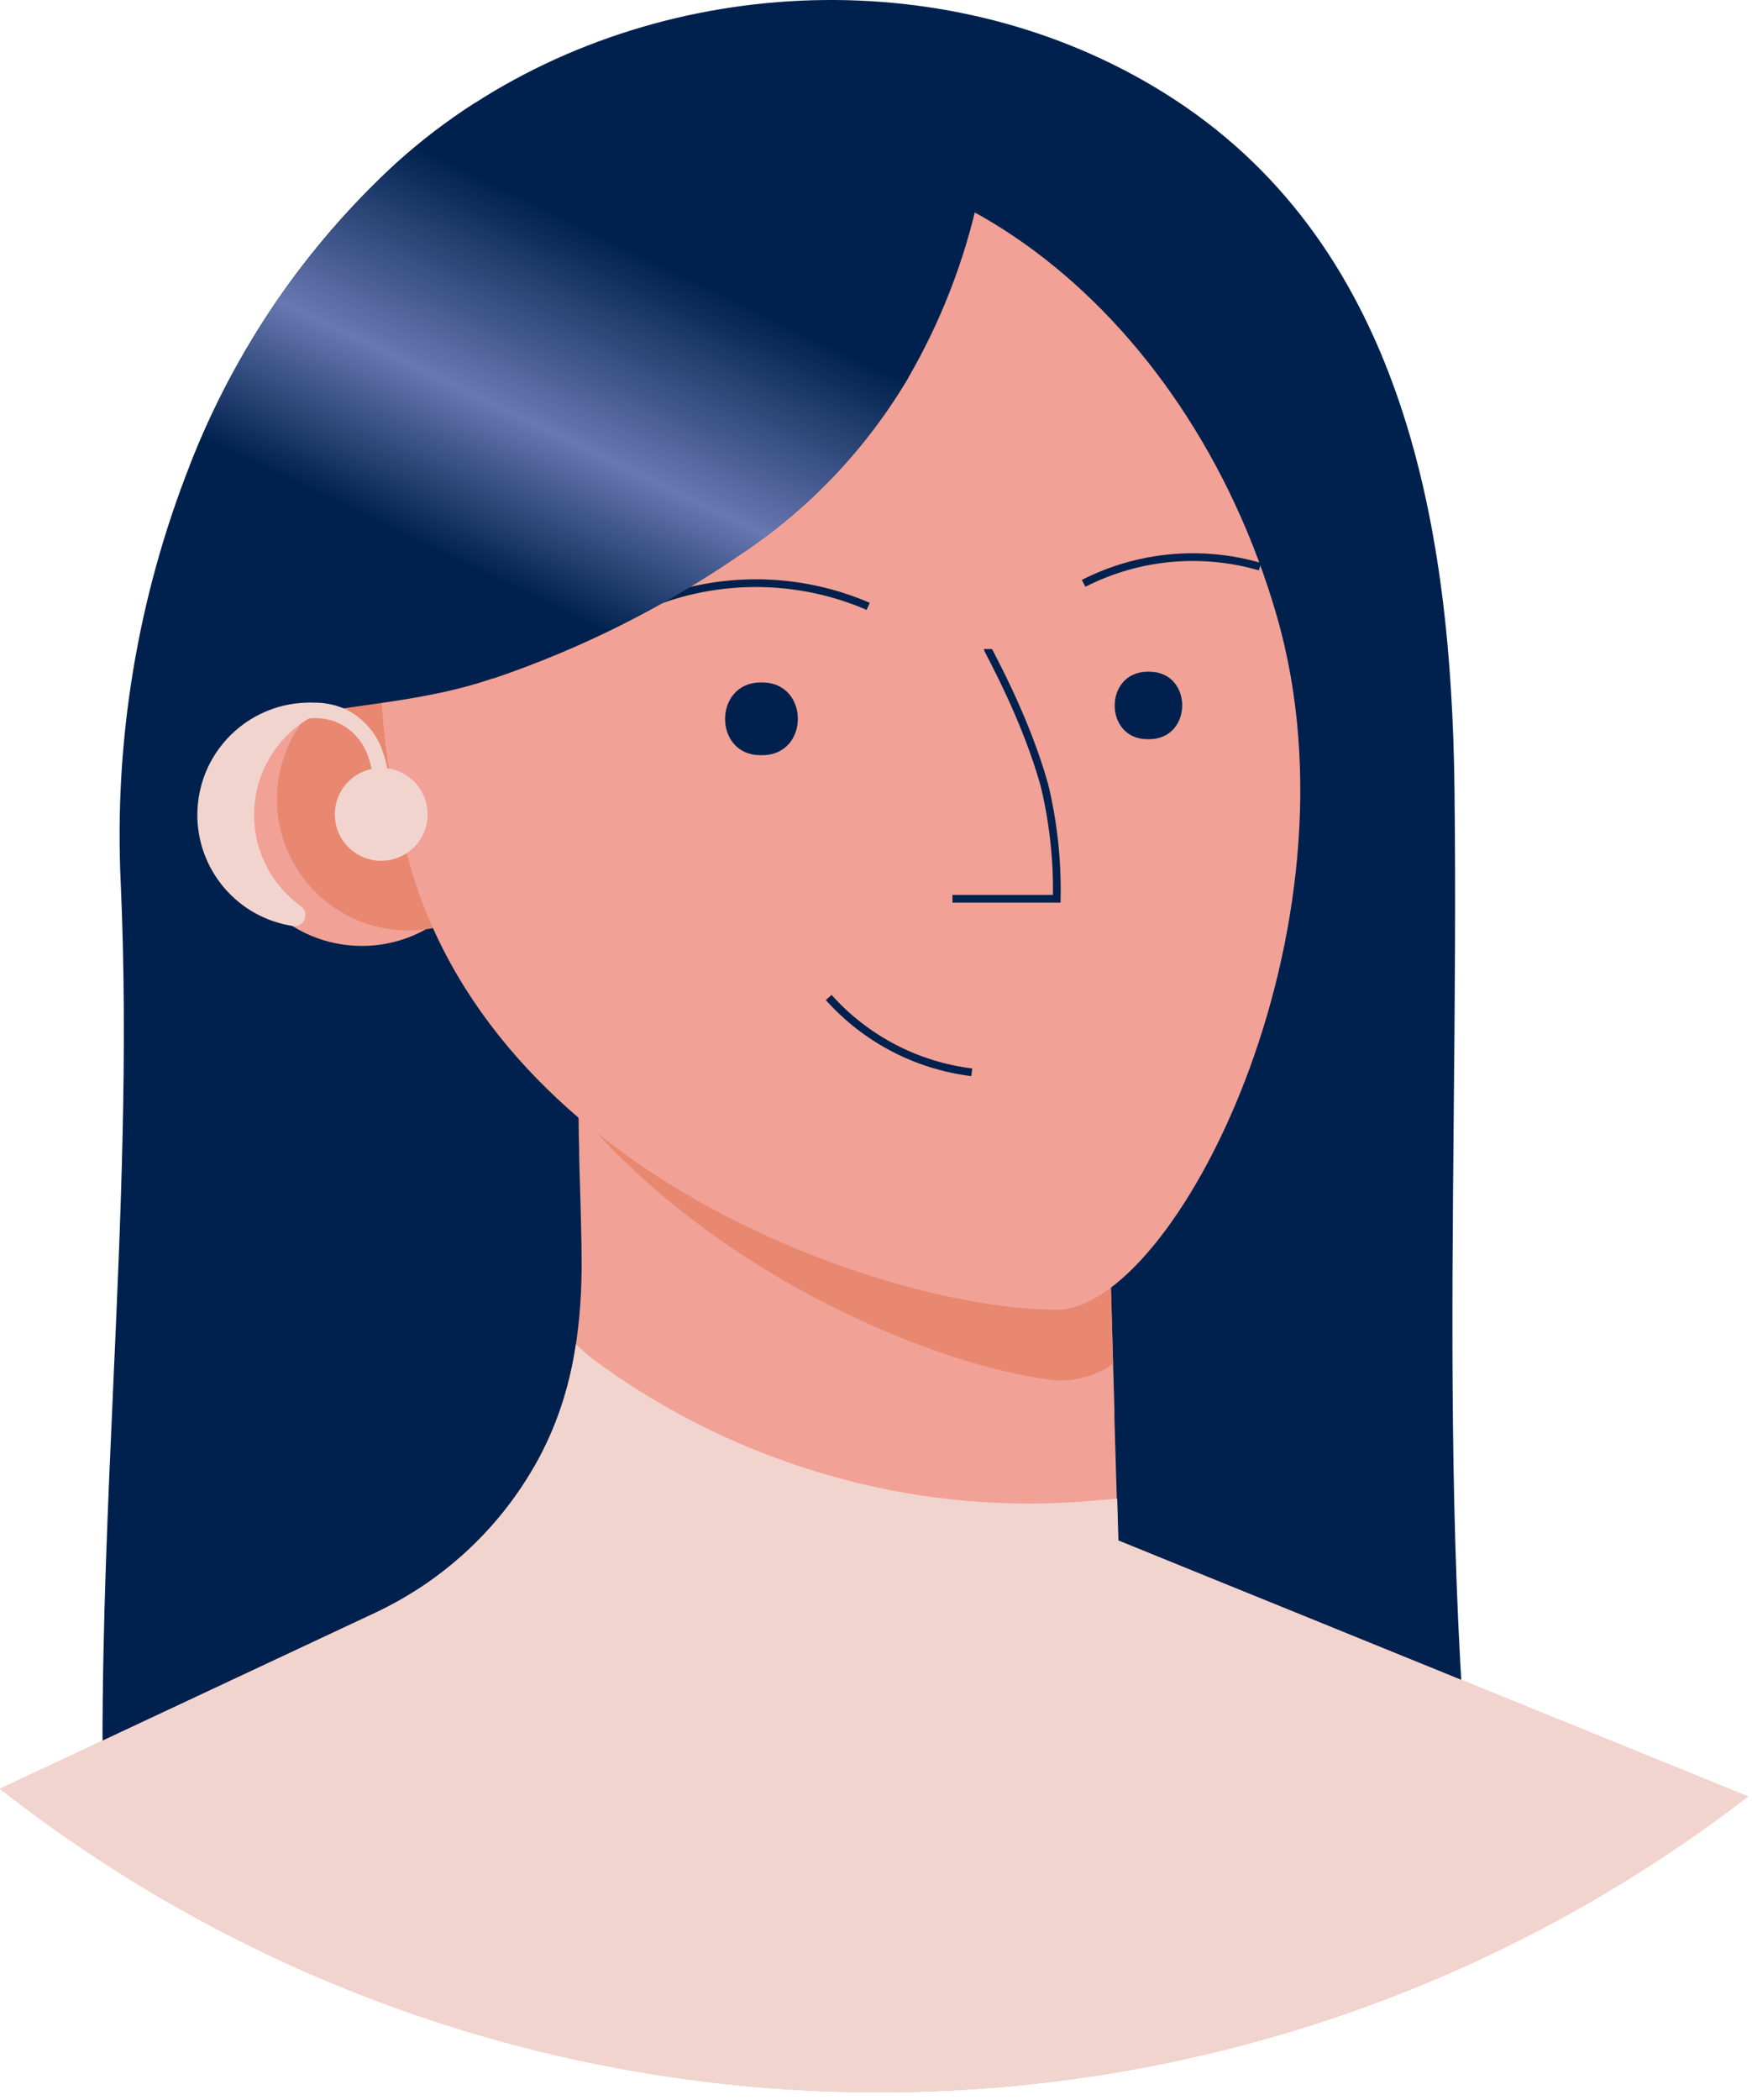 <svg width="227" height="272" viewBox="0 0 227 272" fill="none" xmlns="http://www.w3.org/2000/svg">
<path fill-rule="evenodd" clip-rule="evenodd" d="M152.14 12.867C182.12 32.427 188.04 68.827 188.45 102.017C188.623 116.049 188.491 130.019 188.359 143.972C188.102 171.115 187.845 198.189 189.84 225.507C189.7 223.557 158.09 218.867 154.48 218.707C146.89 218.379 139.04 219.092 131.279 219.797C127.454 220.144 123.65 220.489 119.91 220.707C113.387 221.115 106.717 221.279 100.012 221.443C87.156 221.758 74.165 222.077 61.81 224.127C59.414 224.526 57.05 224.93 54.705 225.33C42.29 227.449 30.418 229.476 17.28 230.207C16.241 230.388 15.173 230.178 14.28 229.617C13.28 228.797 13.28 227.317 13.28 226.027C13.28 210.571 13.972 195.121 14.664 179.683C15.642 157.876 16.618 136.093 15.64 114.347C14.77 95.847 17.838 77.373 24.64 60.147C30.452 45.292 39.569 31.956 51.3 21.147C54.485 18.269 57.903 15.66 61.52 13.347C88.39 -3.933 125.07 -4.793 152.14 12.867ZM63.98 87.837L78.07 97.837L123.47 52.447L117.76 48.837C112.318 58.061 104.85 65.925 95.92 71.837C86.058 78.612 75.311 83.996 63.98 87.837Z" fill="#00214E"/>
<path d="M226.48 232.717C159.632 284.189 66.391 283.777 0 231.717L48.66 208.907C50.15 208.203 51.601 207.422 53.01 206.567L54.13 205.867C54.53 205.617 54.92 205.357 55.31 205.087C61.449 200.852 66.48 195.203 69.98 188.617C73.98 181.067 75.3 172.727 75.36 164.227C75.36 159.557 75.17 154.887 75.05 150.227C75.05 149.181 75.03 148.131 74.99 147.077C74.95 143.911 74.917 140.741 74.89 137.567H74.95L76.87 138.567L82.07 141.257L112.36 146.407L143.48 151.707L144.22 176.707L144.39 182.607V183.677L144.86 199.547L156.33 204.217L165.33 207.857L226.48 232.717Z" fill="#F2A196"/>
<path d="M144.22 176.697C142.057 178.183 139.472 178.93 136.85 178.827C122.07 177.237 93.21 165.647 75.07 144.197C75.07 143.151 75.05 142.101 75.01 141.047C75.01 139.887 75.01 138.727 75.01 137.567L76.93 138.567L82.13 141.257L112.42 146.407L143.54 151.707L144.22 176.697Z" fill="#E88870"/>
<circle cx="46.89" cy="105.537" r="17" fill="#F2A196"/>
<circle cx="52.89" cy="103.537" r="17" fill="#E88870"/>
<path d="M165.43 79.797C177.17 120.477 152.22 169.667 136.89 169.667C115.89 169.667 64.89 152.887 53.16 112.207C41.43 71.527 57.07 31.287 88.07 22.347C119.07 13.407 153.68 39.107 165.43 79.797Z" fill="#F2A196"/>
<path d="M107.37 129.217C112.174 134.585 118.761 138.027 125.91 138.907" stroke="#00214E"/>
<path d="M127.99 84.077C127.99 84.277 132.78 92.637 135.31 101.667C136.479 106.498 137.02 111.459 136.92 116.427H123.41" stroke="#00214E"/>
<path d="M140.4 75.567C147.465 71.968 155.636 71.196 163.25 73.407" stroke="#00214E"/>
<path d="M81.26 79.547C91.003 74.585 102.45 74.218 112.49 78.547" stroke="#00214E"/>
<path d="M98.8 88.407C104.9 88.457 104.9 97.777 98.8 97.827H98.52C92.42 97.827 92.42 88.457 98.52 88.407H98.8Z" fill="#00214E"/>
<path d="M148.92 87.017C154.59 87.017 154.59 95.717 148.92 95.757H148.67C143.01 95.757 143.01 87.057 148.67 87.017H148.92Z" fill="#00214E"/>
<path d="M129 11.667C128.535 16.377 127.777 21.052 126.73 25.667C124.941 33.811 121.905 41.63 117.73 48.847C112.288 58.071 104.82 65.936 95.89 71.847C86.028 78.622 75.281 84.006 63.95 87.847C55.11 90.927 45.95 91.197 36.49 93.077C36.8 85.447 36.49 78.007 37.43 69.147C38.13 62.787 39.53 56.717 42.35 51.827C50.001 38.889 61.162 28.383 74.54 21.527L74.66 21.467C89.45 13.857 112.36 6.347 129 11.667Z" fill="#00214E"/>
<circle cx="49.39" cy="105.497" r="6.01" fill="#F2D4CF"/>
<path d="M37.99 119.967C37.62 119.907 37.24 119.837 36.86 119.747C29.642 118.088 24.822 111.27 25.665 103.912C26.507 96.553 32.743 91.002 40.15 91.017V91.017C40.576 91.016 40.947 91.307 41.047 91.721C41.147 92.136 40.95 92.564 40.57 92.757C36.154 95.135 33.275 99.62 32.95 104.624C32.624 109.629 34.9 114.448 38.97 117.377C39.503 117.753 39.714 118.442 39.483 119.052C39.252 119.662 38.638 120.038 37.99 119.967V119.967Z" fill="#F2D4CF"/>
<path d="M37.67 92.597C39.742 91.807 42.036 91.832 44.09 92.667C46.27 93.636 47.935 95.487 48.67 97.757C49.237 99.36 49.482 101.06 49.39 102.757" stroke="#F2D4CF" stroke-width="2"/>
<path d="M226.48 232.717C159.632 284.189 66.391 283.777 0 231.717L48.66 208.907C50.977 207.818 53.202 206.54 55.31 205.087C55.95 204.647 56.59 204.187 57.2 203.707C62.496 199.655 66.855 194.508 69.98 188.617C72.343 184.091 73.912 179.194 74.62 174.137C75.326 174.822 76.067 175.469 76.84 176.077C82.971 180.615 89.626 184.399 96.66 187.347C100.075 188.772 103.567 190.004 107.12 191.037C117.824 194.159 129 195.34 140.12 194.527C141.66 194.407 143.21 194.257 144.75 194.147L144.9 199.227V199.557L157 204.477L226.48 232.717Z" fill="#F2D4CF"/>
<path d="M117.71 48.887C112.268 58.111 104.8 65.975 95.87 71.887C86.008 78.662 75.261 84.046 63.93 87.887L37.41 69.187L24.64 60.187C30.452 45.333 39.569 31.995 51.3 21.187C54.483 18.295 57.902 15.673 61.52 13.347L74.52 21.567L117.71 48.887Z" fill="url(#paint0_linear_3_3599)"/>
<defs>
<linearGradient id="paint0_linear_3_3599" x1="87.062" y1="115.947" x2="127.271" y2="32.514" gradientUnits="userSpaceOnUse">
<stop offset="0.29" stop-color="#00214E"/>
<stop offset="0.51" stop-color="#6878B1"/>
<stop offset="0.79" stop-color="#00214E"/>
</linearGradient>
</defs>
</svg>
